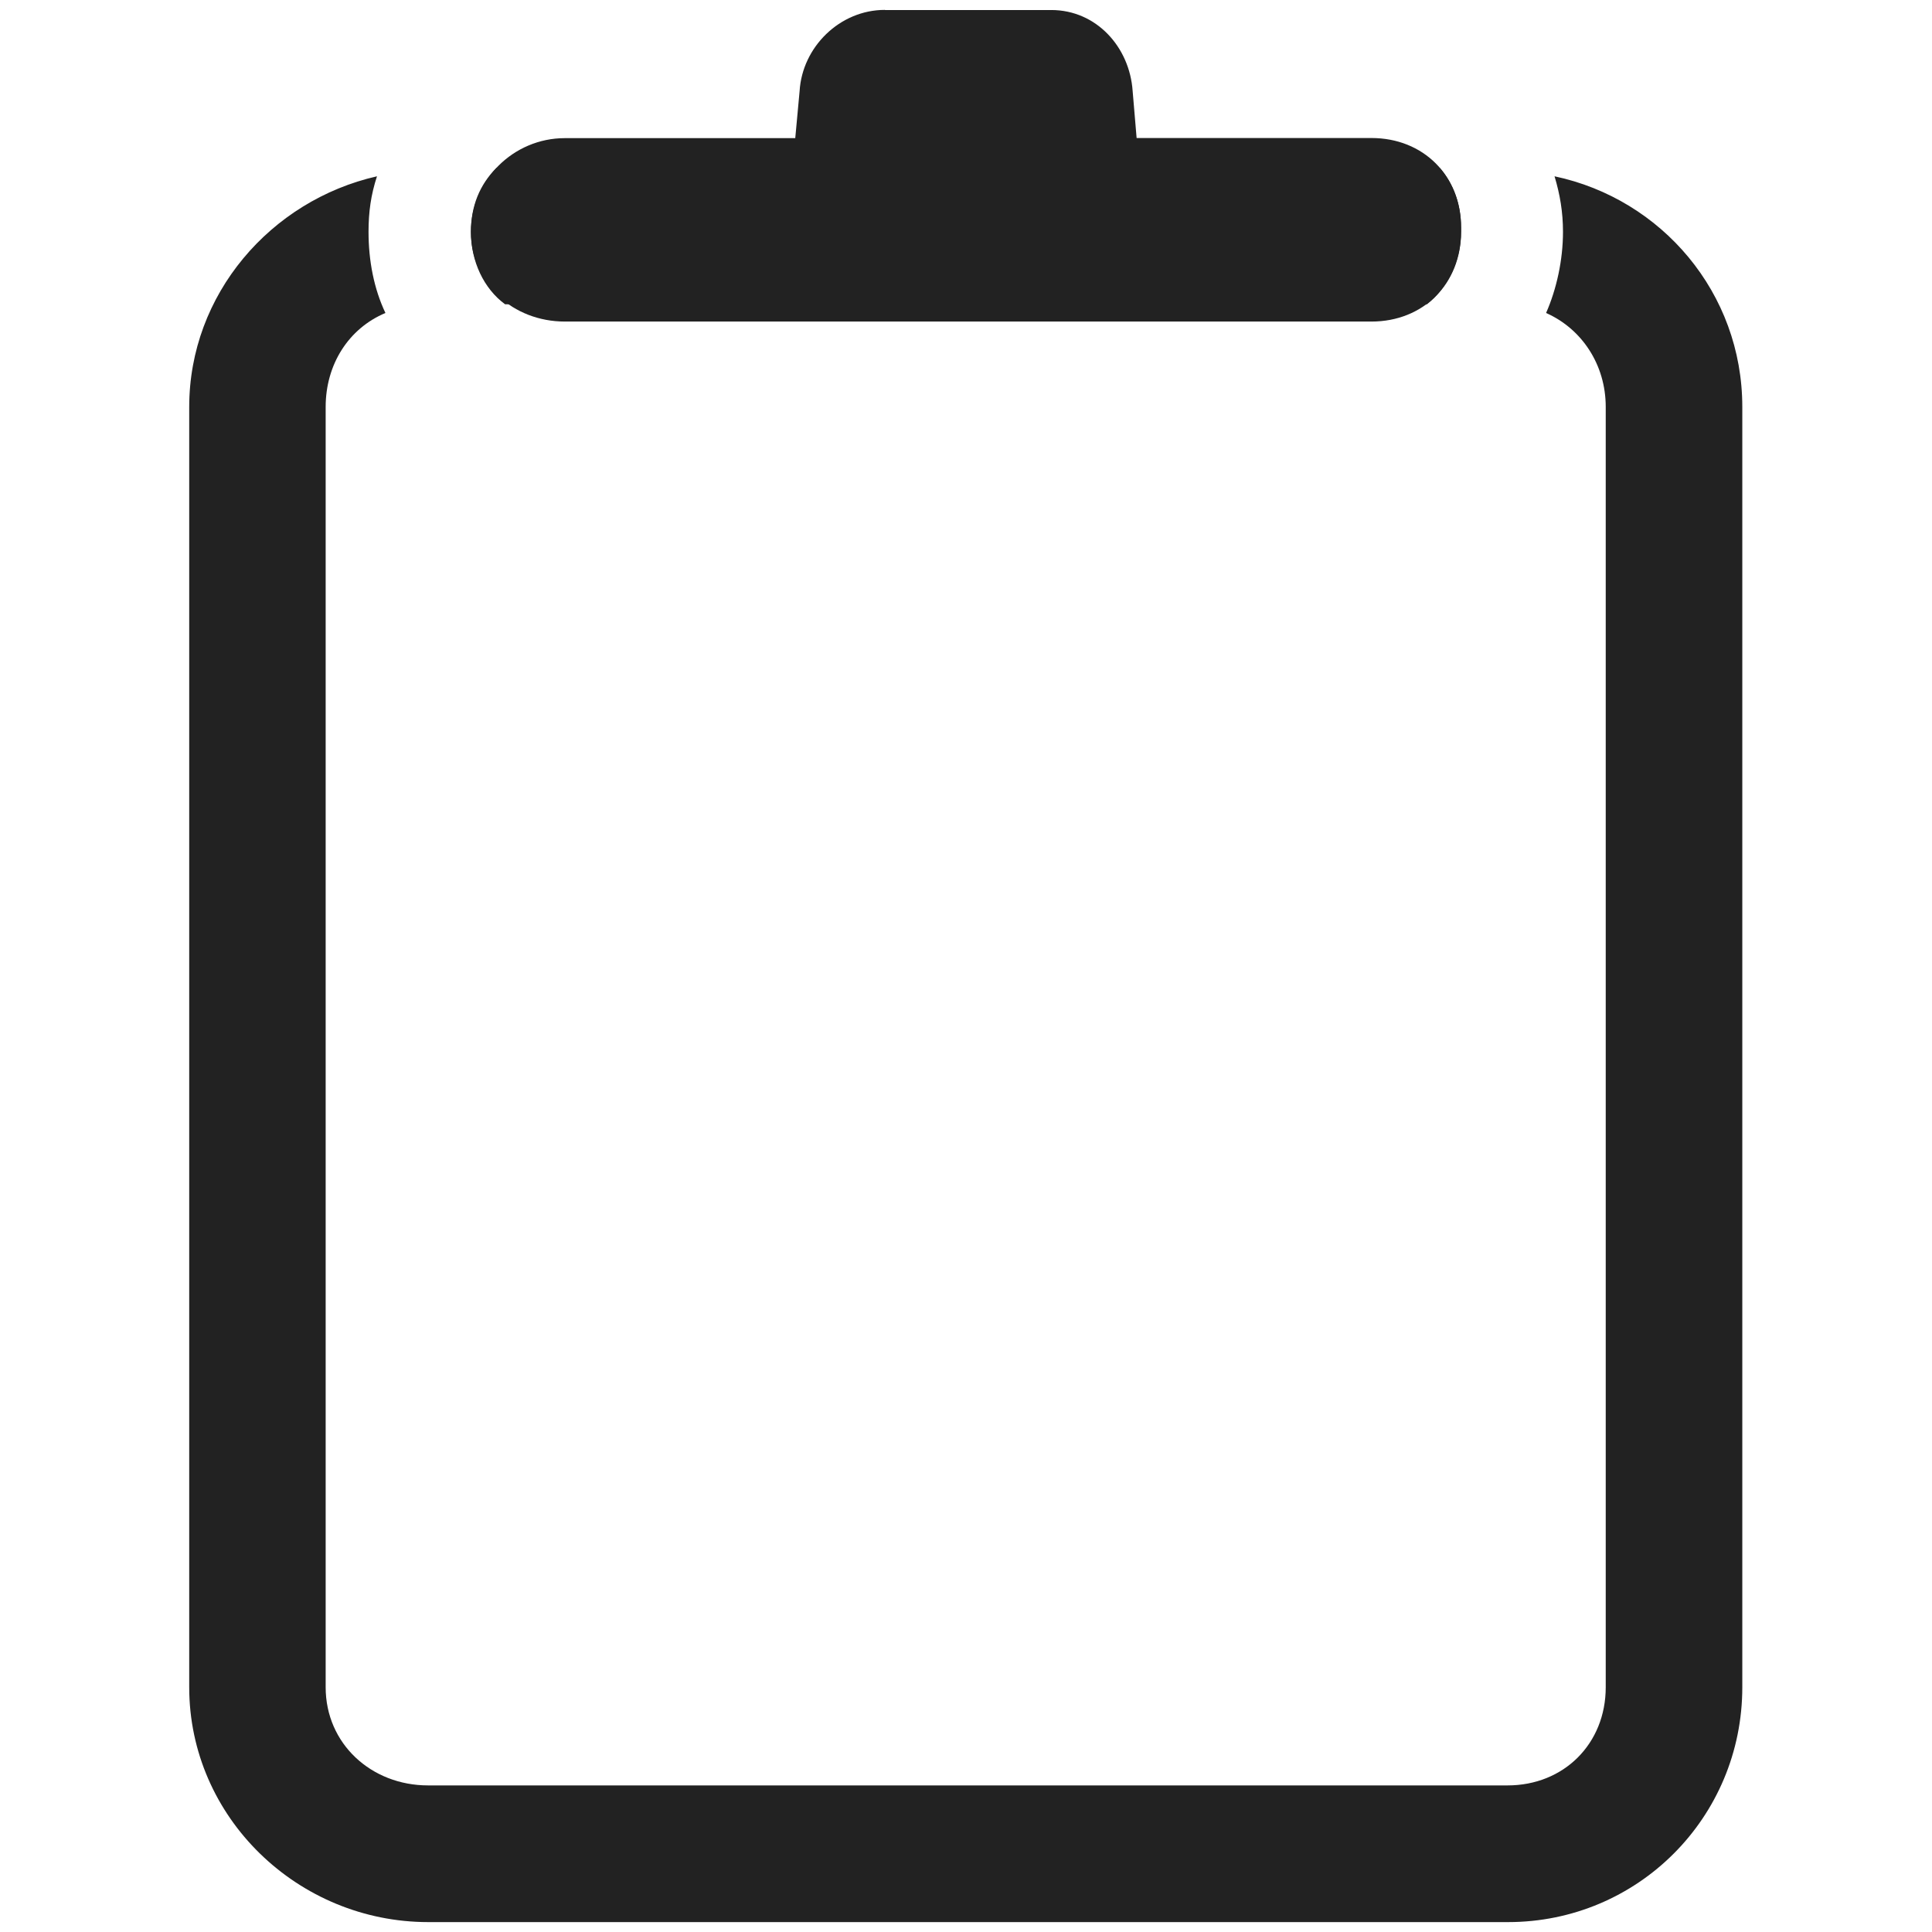 <?xml version="1.0" encoding="UTF-8"?>
<svg xmlns="http://www.w3.org/2000/svg" width="16" height="16" viewBox="0 0 16 16">
  <g fill="#222">
    <path d="M4.112 1.39c-.14.14-.212.317-.212.53 0 .244.106.47.283.6h7.634c.167-.13.283-.355.283-.6v-.035c0-.196-.064-.366-.177-.495h-7.81zm-.99.07c-.88.2-1.555.977-1.555 1.91v10.603c0 1.078.9 1.945 1.98 1.945h8.942c1.074 0 1.94-.866 1.94-1.945V3.37c0-.944-.667-1.722-1.555-1.91.045.15.07.296.07.46 0 .233-.053.474-.14.672.294.13.494.426.494.778v10.603c0 .467-.346.813-.813.813H3.545c-.47 0-.848-.345-.848-.813V3.37c0-.352.19-.65.495-.778-.095-.2-.14-.433-.14-.672 0-.166.02-.307.07-.46z" style="text-indent:0;text-align:start;line-height:normal;text-transform:none;block-progression:tb;-inkscape-font-specification:Sans" color="#000" overflow="visible" font-family="Sans"/>
    <path d="M7.328.082c-.373 0-.684.307-.706.672l-.036.39H4.678c-.428 0-.778.35-.778.776 0 .43.35.743.778.743h6.68c.43 0 .742-.313.742-.743v-.035c0-.43-.313-.742-.742-.742H9.413L9.38.753c-.025-.363-.3-.67-.674-.67H7.33z"/>
  </g>
</svg>
